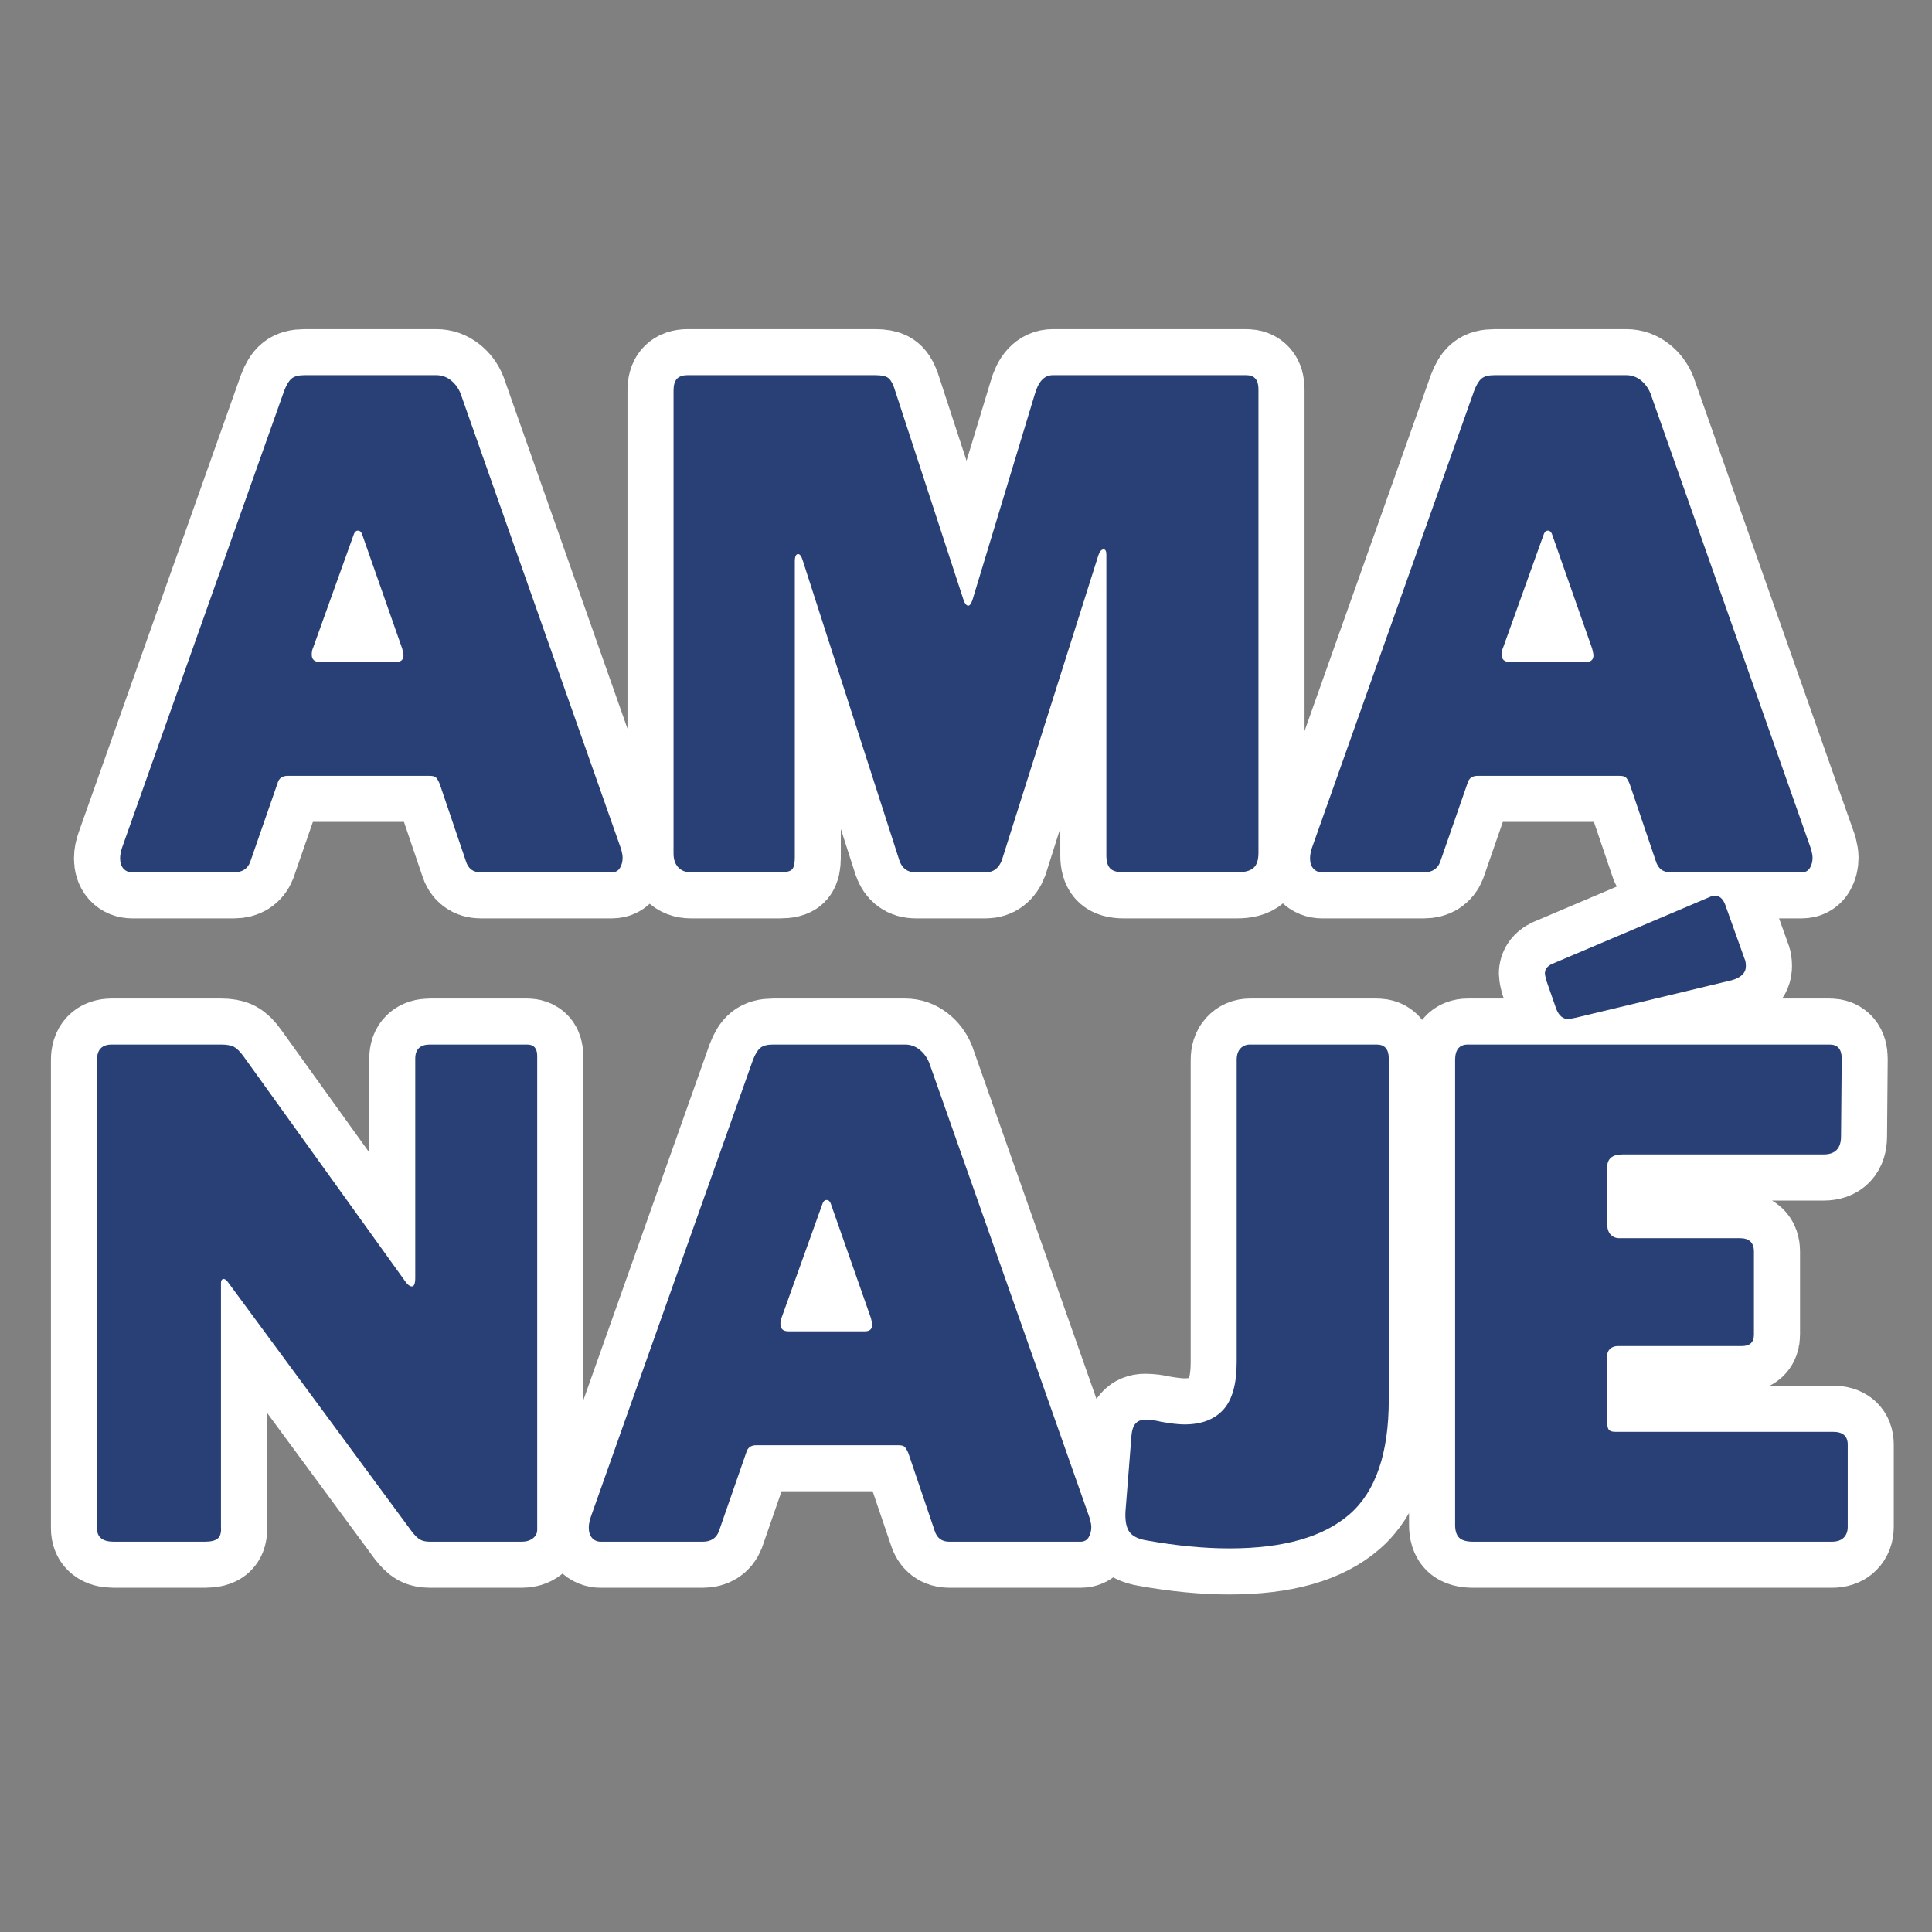 <svg xmlns="http://www.w3.org/2000/svg" xmlns:xlink="http://www.w3.org/1999/xlink" width="1980" zoomAndPan="magnify" viewBox="0 0 1485 1485" height="1980" preserveAspectRatio="xMidYMid meet" version="1.0"><rect x="0" y="0" width="1485" height="1485" fill="#808080" stroke="none"/><defs><g/></defs><path stroke-linecap="butt" transform="matrix(0.75, 0, 0, 0.75, 0, 228)" fill="none" stroke-linejoin="miter" d="M 135.427 590 C 131.74 590 128.719 588.771 126.375 586.313 C 124.141 583.74 123.021 580.167 123.021 575.583 C 123.021 572.344 123.75 568.651 125.203 564.521 L 291.333 96.297 C 293.568 90.37 296.083 86.292 298.875 84.057 C 301.672 81.708 306.031 80.537 311.953 80.537 L 447.24 80.537 C 452.719 80.537 457.635 82.271 461.995 85.734 C 466.349 89.089 469.646 93.5 471.885 98.979 L 636.677 566.698 C 637.568 570.386 638.016 573.125 638.016 574.912 C 638.016 579.047 637.12 582.625 635.333 585.641 C 633.547 588.547 630.807 590 627.12 590 L 492.505 590 C 484.682 590 479.651 586.089 477.417 578.266 L 450.594 499.307 C 449.25 496.177 447.969 494.052 446.74 492.938 C 445.62 491.708 443.495 491.094 440.365 491.094 L 294.687 491.094 C 289.208 491.094 285.802 493.604 284.458 498.636 L 256.297 579.776 C 253.5 586.594 248.026 590 239.87 590 Z M 406 374.412 C 411.031 374.412 413.542 372.12 413.542 367.542 C 413.542 366.646 413.099 364.354 412.203 360.667 L 370.964 243.318 C 370.068 240.969 368.672 239.797 366.771 239.797 C 364.984 239.797 363.641 240.969 362.75 243.318 L 320.839 359.995 C 319.943 361.781 319.495 364.073 319.495 366.87 C 319.495 371.896 322.234 374.412 327.714 374.412 Z M 708.042 590 C 702.563 590 698.203 588.323 694.964 584.969 C 691.833 581.505 690.271 576.755 690.271 570.719 L 690.271 96.297 C 690.271 90.818 691.385 86.854 693.625 84.391 C 695.969 81.823 699.656 80.537 704.688 80.537 L 896.974 80.537 C 902.896 80.537 907.089 81.318 909.547 82.885 C 912.115 84.448 914.349 87.802 916.25 92.943 L 987.667 311.214 C 989.005 314.901 990.573 316.745 992.359 316.745 C 993.813 316.745 995.208 314.901 996.552 311.214 L 1060.422 100.484 C 1064 87.188 1070.146 80.537 1078.865 80.537 L 1277.349 80.537 C 1285.62 80.537 1289.755 85.344 1289.755 94.953 L 1289.755 570.052 C 1289.755 577.427 1288.026 582.625 1284.557 585.641 C 1281.094 588.547 1275.505 590 1267.797 590 L 1151.62 590 C 1144.802 590 1140.109 588.656 1137.537 585.974 C 1135.078 583.182 1133.849 578.823 1133.849 572.901 L 1133.849 264.438 C 1133.849 260.865 1132.953 259.073 1131.167 259.073 C 1128.818 259.073 1126.974 261.141 1125.635 265.276 L 1026.724 577.594 C 1023.484 585.865 1018.01 590 1010.297 590 L 938.214 590 C 929.943 590 924.411 585.865 921.615 577.594 L 822.875 270.641 C 821.422 266.063 819.802 263.771 818.01 263.771 C 815.667 263.771 814.495 266.287 814.495 271.313 L 814.495 574.912 C 814.495 580.833 813.599 584.859 811.813 586.984 C 810.021 588.995 805.885 590 799.406 590 Z M 1354.932 590 C 1351.245 590 1348.229 588.771 1345.88 586.313 C 1343.646 583.74 1342.526 580.167 1342.526 575.583 C 1342.526 572.344 1343.255 568.651 1344.708 564.521 L 1510.839 96.297 C 1513.073 90.37 1515.589 86.292 1518.386 84.057 C 1521.177 81.708 1525.537 80.537 1531.458 80.537 L 1666.745 80.537 C 1672.224 80.537 1677.141 82.271 1681.5 85.734 C 1685.859 89.089 1689.156 93.5 1691.391 98.979 L 1856.182 566.698 C 1857.073 570.386 1857.521 573.125 1857.521 574.912 C 1857.521 579.047 1856.63 582.625 1854.839 585.641 C 1853.052 588.547 1850.313 590 1846.625 590 L 1712.011 590 C 1704.188 590 1699.156 586.089 1696.922 578.266 L 1670.099 499.307 C 1668.761 496.177 1667.474 494.052 1666.245 492.938 C 1665.125 491.708 1663 491.094 1659.875 491.094 L 1514.193 491.094 C 1508.714 491.094 1505.307 493.604 1503.969 498.636 L 1475.802 579.776 C 1473.01 586.594 1467.531 590 1459.375 590 Z M 1625.505 374.412 C 1630.537 374.412 1633.052 372.12 1633.052 367.542 C 1633.052 366.646 1632.604 364.354 1631.708 360.667 L 1590.469 243.318 C 1589.573 240.969 1588.177 239.797 1586.276 239.797 C 1584.49 239.797 1583.151 240.969 1582.255 243.318 L 1540.344 359.995 C 1539.448 361.781 1539.005 364.073 1539.005 366.87 C 1539.005 371.896 1541.74 374.412 1547.219 374.412 Z M 1625.505 374.412 " stroke="#ffffff" stroke-width="94.416" stroke-opacity="1" stroke-miterlimit="4"/><path stroke-linecap="butt" transform="matrix(0.75, 0, 0, 0.75, 0, 228)" fill="none" stroke-linejoin="miter" d="M 540.307 766.537 C 547.125 766.537 550.536 770.391 550.536 778.104 L 550.536 1263.594 C 550.536 1267.281 549.026 1270.302 546.01 1272.646 C 543.104 1274.88 539.359 1276 534.776 1276 L 440.729 1276 C 436.594 1276 433.24 1275.328 430.672 1273.99 C 428.214 1272.537 425.359 1269.797 422.12 1265.776 L 233.354 1009.62 C 231.458 1007.271 229.839 1006.323 228.495 1006.766 C 227.156 1007.214 226.484 1008.61 226.484 1010.958 L 226.484 1260.912 C 226.932 1266.391 225.87 1270.302 223.297 1272.646 C 220.839 1274.88 216.37 1276 209.885 1276 L 116.51 1276 C 105.109 1276 99.411 1271.417 99.411 1262.255 L 99.411 782.297 C 99.411 771.792 104.437 766.537 114.5 766.537 L 226.484 766.537 C 232.406 766.537 236.823 767.318 239.729 768.886 C 242.745 770.448 246.099 773.802 249.786 778.943 L 414.578 1008.276 C 417.37 1012.302 419.885 1014.313 422.12 1014.313 C 424.469 1014.313 425.641 1011.349 425.641 1005.427 L 425.641 780.953 C 425.641 771.344 430.672 766.537 440.729 766.537 Z M 615.755 1276 C 612.068 1276 609.052 1274.771 606.703 1272.313 C 604.469 1269.74 603.349 1266.167 603.349 1261.583 C 603.349 1258.344 604.078 1254.651 605.531 1250.521 L 771.661 782.297 C 773.896 776.37 776.411 772.292 779.208 770.057 C 782 767.708 786.359 766.537 792.281 766.537 L 927.568 766.537 C 933.047 766.537 937.964 768.271 942.323 771.734 C 946.682 775.089 949.979 779.5 952.214 784.979 L 1117.005 1252.698 C 1117.896 1256.386 1118.344 1259.125 1118.344 1260.912 C 1118.344 1265.047 1117.453 1268.625 1115.662 1271.641 C 1113.875 1274.547 1111.135 1276 1107.448 1276 L 972.833 1276 C 965.01 1276 959.979 1272.089 957.745 1264.266 L 930.922 1185.307 C 929.578 1182.177 928.297 1180.052 927.068 1178.938 C 925.948 1177.708 923.823 1177.094 920.698 1177.094 L 775.016 1177.094 C 769.536 1177.094 766.13 1179.604 764.786 1184.636 L 736.625 1265.776 C 733.833 1272.594 728.354 1276 720.198 1276 Z M 886.328 1060.412 C 891.359 1060.412 893.875 1058.12 893.875 1053.542 C 893.875 1052.646 893.427 1050.354 892.531 1046.667 L 851.292 929.318 C 850.396 926.969 849 925.797 847.099 925.797 C 845.313 925.797 843.974 926.969 843.078 929.318 L 801.167 1045.995 C 800.271 1047.781 799.828 1050.073 799.828 1052.87 C 799.828 1057.896 802.563 1060.412 808.042 1060.412 Z M 1423.234 1130.485 C 1423.234 1185.36 1409.823 1224.479 1383 1247.839 C 1356.292 1271.193 1315.219 1282.875 1259.781 1282.875 C 1233.745 1282.875 1205.412 1280.136 1174.792 1274.656 C 1166.521 1273.318 1160.766 1270.469 1157.521 1266.11 C 1154.281 1261.75 1152.943 1254.766 1153.5 1245.156 L 1159.537 1166.865 C 1160.542 1156.36 1165.12 1151.11 1173.281 1151.11 C 1178.87 1151.11 1184.401 1151.776 1189.875 1153.12 C 1199.938 1154.906 1207.927 1155.802 1213.849 1155.802 C 1231.287 1155.802 1244.583 1150.771 1253.75 1140.714 C 1262.912 1130.656 1267.495 1114.396 1267.495 1091.927 L 1267.495 782.297 C 1267.495 777.266 1268.724 773.412 1271.182 770.729 C 1273.755 767.932 1277.052 766.537 1281.073 766.537 L 1410.995 766.537 C 1419.156 766.537 1423.234 771.344 1423.234 780.953 Z M 1491.266 782.297 C 1491.266 771.792 1495.625 766.537 1504.344 766.537 L 1875.167 766.537 C 1883.328 766.537 1887.406 771.344 1887.406 780.953 L 1886.734 860.583 C 1886.734 872.99 1880.813 879.193 1868.964 879.193 L 1662.932 879.193 C 1652.427 879.193 1647.177 883.495 1647.177 892.099 L 1647.177 950.438 C 1647.177 955.021 1648.292 958.599 1650.526 961.167 C 1652.875 963.74 1655.891 965.026 1659.578 965.026 L 1783.13 965.026 C 1792.745 965.026 1797.547 969.552 1797.547 978.604 L 1797.547 1063.766 C 1797.547 1071.589 1793.417 1075.5 1785.146 1075.5 L 1658.073 1075.5 C 1654.943 1075.5 1652.318 1076.448 1650.193 1078.349 C 1648.182 1080.141 1647.177 1082.375 1647.177 1085.057 L 1647.177 1153.792 C 1647.177 1157.479 1647.734 1159.99 1648.849 1161.333 C 1649.969 1162.672 1652.146 1163.344 1655.391 1163.344 L 1878.521 1163.344 C 1888.578 1163.344 1893.609 1167.703 1893.609 1176.422 L 1893.609 1260.912 C 1893.609 1265.495 1892.214 1269.182 1889.417 1271.974 C 1886.734 1274.656 1882.656 1276 1877.177 1276 L 1509.875 1276 C 1502.948 1276 1498.083 1274.656 1495.292 1271.974 C 1492.609 1269.182 1491.266 1264.823 1491.266 1258.901 Z M 1787.995 678.693 C 1788.886 680.479 1789.333 682.995 1789.333 686.234 C 1789.333 693.052 1784.531 697.859 1774.917 700.656 L 1614.99 739.042 C 1610.406 739.938 1607.891 740.386 1607.443 740.386 C 1601.854 740.386 1597.719 736.974 1595.037 730.162 L 1584.646 700.656 C 1583.75 696.964 1583.302 694.677 1583.302 693.781 C 1583.302 689.646 1585.594 686.458 1590.177 684.224 L 1753.625 614.823 C 1754.521 614.375 1755.917 614.151 1757.818 614.151 C 1762.401 614.151 1765.807 617.115 1768.047 623.037 Z M 1787.995 678.693 " stroke="#ffffff" stroke-width="94.416" stroke-opacity="1" stroke-miterlimit="4"/><g fill="#284076" fill-opacity="1"><g transform="translate(79.441, 670.5)"><g><path d="M 22.141 0 C 19.398 0 17.172 -0.941 15.453 -2.828 C 13.734 -4.723 12.875 -7.383 12.875 -10.812 C 12.875 -13.219 13.391 -15.969 14.422 -19.062 L 139.047 -370.281 C 140.766 -374.75 142.656 -377.836 144.719 -379.547 C 146.781 -381.266 150.039 -382.125 154.5 -382.125 L 255.953 -382.125 C 260.078 -382.125 263.77 -380.836 267.031 -378.266 C 270.289 -375.691 272.781 -372.344 274.5 -368.219 L 398.094 -17.516 C 398.781 -14.766 399.125 -12.703 399.125 -11.328 C 399.125 -8.234 398.438 -5.57 397.062 -3.344 C 395.688 -1.113 393.629 0 390.891 0 L 289.938 0 C 284.102 0 280.328 -2.914 278.609 -8.75 L 258.531 -67.984 C 257.5 -70.379 256.551 -72.004 255.688 -72.859 C 254.832 -73.723 253.207 -74.156 250.812 -74.156 L 141.625 -74.156 C 137.5 -74.156 134.926 -72.27 133.906 -68.5 L 112.781 -7.719 C 110.719 -2.57 106.598 0 100.422 0 Z M 225.062 -161.703 C 228.832 -161.703 230.719 -163.422 230.719 -166.859 C 230.719 -167.547 230.375 -169.266 229.688 -172.016 L 198.797 -260.078 C 198.109 -261.797 197.078 -262.656 195.703 -262.656 C 194.328 -262.656 193.297 -261.797 192.609 -260.078 L 161.188 -172.531 C 160.508 -171.156 160.172 -169.438 160.172 -167.375 C 160.172 -163.594 162.227 -161.703 166.344 -161.703 Z M 225.062 -161.703 "/></g></g></g><g fill="#284076" fill-opacity="1"><g transform="translate(490.922, 670.5)"><g><path d="M 40.172 0 C 36.047 0 32.781 -1.285 30.375 -3.859 C 27.977 -6.43 26.781 -9.953 26.781 -14.422 L 26.781 -370.281 C 26.781 -374.406 27.641 -377.41 29.359 -379.297 C 31.078 -381.18 33.82 -382.125 37.594 -382.125 L 181.797 -382.125 C 186.254 -382.125 189.426 -381.523 191.312 -380.328 C 193.207 -379.129 194.844 -376.641 196.219 -372.859 L 249.781 -209.094 C 250.801 -206.344 252 -204.969 253.375 -204.969 C 254.406 -204.969 255.438 -206.344 256.469 -209.094 L 304.359 -367.188 C 307.109 -377.145 311.742 -382.125 318.266 -382.125 L 467.109 -382.125 C 473.285 -382.125 476.375 -378.52 476.375 -371.312 L 476.375 -14.938 C 476.375 -9.438 475.086 -5.57 472.516 -3.344 C 469.941 -1.113 465.734 0 459.891 0 L 372.859 0 C 367.711 0 364.191 -1.031 362.297 -3.094 C 360.41 -5.156 359.469 -8.414 359.469 -12.875 L 359.469 -244.109 C 359.469 -246.859 358.781 -248.234 357.406 -248.234 C 355.688 -248.234 354.316 -246.688 353.297 -243.594 L 279.125 -9.266 C 276.727 -3.086 272.609 0 266.766 0 L 212.688 0 C 206.508 0 202.391 -3.086 200.328 -9.266 L 126.172 -239.469 C 125.141 -242.906 123.938 -244.625 122.562 -244.625 C 120.852 -244.625 120 -242.734 120 -238.953 L 120 -11.328 C 120 -6.867 119.312 -3.863 117.938 -2.312 C 116.562 -0.77 113.473 0 108.672 0 Z M 40.172 0 "/></g></g></g><g fill="#284076" fill-opacity="1"><g transform="translate(994.071, 670.5)"><g><path d="M 22.141 0 C 19.398 0 17.172 -0.941 15.453 -2.828 C 13.734 -4.723 12.875 -7.383 12.875 -10.812 C 12.875 -13.219 13.391 -15.969 14.422 -19.062 L 139.047 -370.281 C 140.766 -374.75 142.656 -377.836 144.719 -379.547 C 146.781 -381.266 150.039 -382.125 154.5 -382.125 L 255.953 -382.125 C 260.078 -382.125 263.77 -380.836 267.031 -378.266 C 270.289 -375.691 272.781 -372.344 274.5 -368.219 L 398.094 -17.516 C 398.781 -14.766 399.125 -12.703 399.125 -11.328 C 399.125 -8.234 398.438 -5.57 397.062 -3.344 C 395.688 -1.113 393.629 0 390.891 0 L 289.938 0 C 284.102 0 280.328 -2.914 278.609 -8.75 L 258.531 -67.984 C 257.5 -70.379 256.551 -72.004 255.688 -72.859 C 254.832 -73.723 253.207 -74.156 250.812 -74.156 L 141.625 -74.156 C 137.5 -74.156 134.926 -72.27 133.906 -68.5 L 112.781 -7.719 C 110.719 -2.57 106.598 0 100.422 0 Z M 225.062 -161.703 C 228.832 -161.703 230.719 -163.422 230.719 -166.859 C 230.719 -167.547 230.375 -169.266 229.688 -172.016 L 198.797 -260.078 C 198.109 -261.797 197.078 -262.656 195.703 -262.656 C 194.328 -262.656 193.297 -261.797 192.609 -260.078 L 161.188 -172.531 C 160.508 -171.156 160.172 -169.438 160.172 -167.375 C 160.172 -163.594 162.227 -161.703 166.344 -161.703 Z M 225.062 -161.703 "/></g></g></g><g fill="#284076" fill-opacity="1"><g transform="translate(47.777, 1185)"><g><path d="M 357.406 -382.125 C 362.562 -382.125 365.141 -379.207 365.141 -373.375 L 365.141 -9.266 C 365.141 -6.523 364.02 -4.297 361.781 -2.578 C 359.551 -0.859 356.723 0 353.297 0 L 282.734 0 C 279.641 0 277.148 -0.516 275.266 -1.547 C 273.379 -2.578 271.234 -4.633 268.828 -7.719 L 127.203 -199.812 C 125.828 -201.531 124.625 -202.219 123.594 -201.875 C 122.57 -201.531 122.062 -200.504 122.062 -198.797 L 122.062 -11.328 C 122.395 -7.211 121.617 -4.297 119.734 -2.578 C 117.848 -0.859 114.5 0 109.688 0 L 39.656 0 C 31.07 0 26.781 -3.43 26.781 -10.297 L 26.781 -370.281 C 26.781 -378.176 30.555 -382.125 38.109 -382.125 L 122.062 -382.125 C 126.52 -382.125 129.863 -381.523 132.094 -380.328 C 134.32 -379.129 136.812 -376.641 139.562 -372.859 L 263.172 -200.844 C 265.223 -197.758 267.109 -196.219 268.828 -196.219 C 270.547 -196.219 271.406 -198.445 271.406 -202.906 L 271.406 -371.312 C 271.406 -378.52 275.18 -382.125 282.734 -382.125 Z M 357.406 -382.125 "/></g></g></g><g fill="#284076" fill-opacity="1"><g transform="translate(439.688, 1185)"><g><path d="M 22.141 0 C 19.398 0 17.172 -0.941 15.453 -2.828 C 13.734 -4.723 12.875 -7.383 12.875 -10.812 C 12.875 -13.219 13.391 -15.969 14.422 -19.062 L 139.047 -370.281 C 140.766 -374.75 142.656 -377.836 144.719 -379.547 C 146.781 -381.266 150.039 -382.125 154.5 -382.125 L 255.953 -382.125 C 260.078 -382.125 263.77 -380.836 267.031 -378.266 C 270.289 -375.691 272.781 -372.344 274.5 -368.219 L 398.094 -17.516 C 398.781 -14.766 399.125 -12.703 399.125 -11.328 C 399.125 -8.234 398.438 -5.57 397.062 -3.344 C 395.688 -1.113 393.629 0 390.891 0 L 289.938 0 C 284.102 0 280.328 -2.914 278.609 -8.75 L 258.531 -67.984 C 257.5 -70.379 256.551 -72.004 255.688 -72.859 C 254.832 -73.723 253.207 -74.156 250.812 -74.156 L 141.625 -74.156 C 137.5 -74.156 134.926 -72.27 133.906 -68.5 L 112.781 -7.719 C 110.719 -2.57 106.598 0 100.422 0 Z M 225.062 -161.703 C 228.832 -161.703 230.719 -163.422 230.719 -166.859 C 230.719 -167.547 230.375 -169.266 229.688 -172.016 L 198.797 -260.078 C 198.109 -261.797 197.078 -262.656 195.703 -262.656 C 194.328 -262.656 193.297 -261.797 192.609 -260.078 L 161.188 -172.531 C 160.508 -171.156 160.172 -169.438 160.172 -167.375 C 160.172 -163.594 162.227 -161.703 166.344 -161.703 Z M 225.062 -161.703 "/></g></g></g><g fill="#284076" fill-opacity="1"><g transform="translate(851.168, 1185)"><g><path d="M 216.297 -109.188 C 216.297 -67.977 206.254 -38.617 186.172 -21.109 C 166.086 -3.598 135.273 5.156 93.734 5.156 C 74.16 5.156 52.875 3.094 29.875 -1.031 C 23.688 -2.062 19.391 -4.207 16.984 -7.469 C 14.586 -10.727 13.562 -15.961 13.906 -23.172 L 18.547 -81.891 C 19.223 -89.785 22.656 -93.734 28.844 -93.734 C 32.957 -93.734 37.078 -93.219 41.203 -92.188 C 48.754 -90.812 54.758 -90.125 59.219 -90.125 C 72.27 -90.125 82.227 -93.898 89.094 -101.453 C 95.957 -109.004 99.391 -121.191 99.391 -138.016 L 99.391 -370.281 C 99.391 -374.062 100.332 -376.977 102.219 -379.031 C 104.113 -381.094 106.602 -382.125 109.688 -382.125 L 207.031 -382.125 C 213.207 -382.125 216.297 -378.52 216.297 -371.312 Z M 216.297 -109.188 "/></g></g></g><g fill="#284076" fill-opacity="1"><g transform="translate(1091.67, 1185)"><g><path d="M 26.781 -370.281 C 26.781 -378.176 30.039 -382.125 36.562 -382.125 L 314.672 -382.125 C 320.848 -382.125 323.938 -378.52 323.938 -371.312 L 323.422 -311.578 C 323.422 -302.305 318.957 -297.672 310.031 -297.672 L 155.531 -297.672 C 147.633 -297.672 143.688 -294.41 143.688 -287.891 L 143.688 -244.109 C 143.688 -240.672 144.539 -238.008 146.25 -236.125 C 147.969 -234.238 150.203 -233.297 152.953 -233.297 L 245.656 -233.297 C 252.863 -233.297 256.469 -229.863 256.469 -223 L 256.469 -159.141 C 256.469 -153.297 253.379 -150.375 247.203 -150.375 L 151.922 -150.375 C 149.516 -150.375 147.539 -149.688 146 -148.312 C 144.457 -146.945 143.688 -145.234 143.688 -143.172 L 143.688 -91.672 C 143.688 -88.922 144.113 -87.031 144.969 -86 C 145.832 -84.969 147.461 -84.453 149.859 -84.453 L 317.234 -84.453 C 324.785 -84.453 328.562 -81.191 328.562 -74.672 L 328.562 -11.328 C 328.562 -7.898 327.531 -5.156 325.469 -3.094 C 323.414 -1.031 320.328 0 316.203 0 L 40.688 0 C 35.531 0 31.922 -1.031 29.859 -3.094 C 27.805 -5.156 26.781 -8.414 26.781 -12.875 Z M 249.25 -448.062 C 249.938 -446.688 250.281 -444.797 250.281 -442.391 C 250.281 -437.242 246.676 -433.641 239.469 -431.578 L 119.484 -402.734 C 116.047 -402.047 114.156 -401.703 113.812 -401.703 C 109.688 -401.703 106.598 -404.281 104.547 -409.438 L 96.812 -431.578 C 96.125 -434.328 95.781 -436.047 95.781 -436.734 C 95.781 -439.816 97.5 -442.219 100.938 -443.938 L 223.5 -495.953 C 224.188 -496.297 225.219 -496.469 226.594 -496.469 C 230.031 -496.469 232.609 -494.234 234.328 -489.766 Z M 249.25 -448.062 "/></g></g></g></svg>